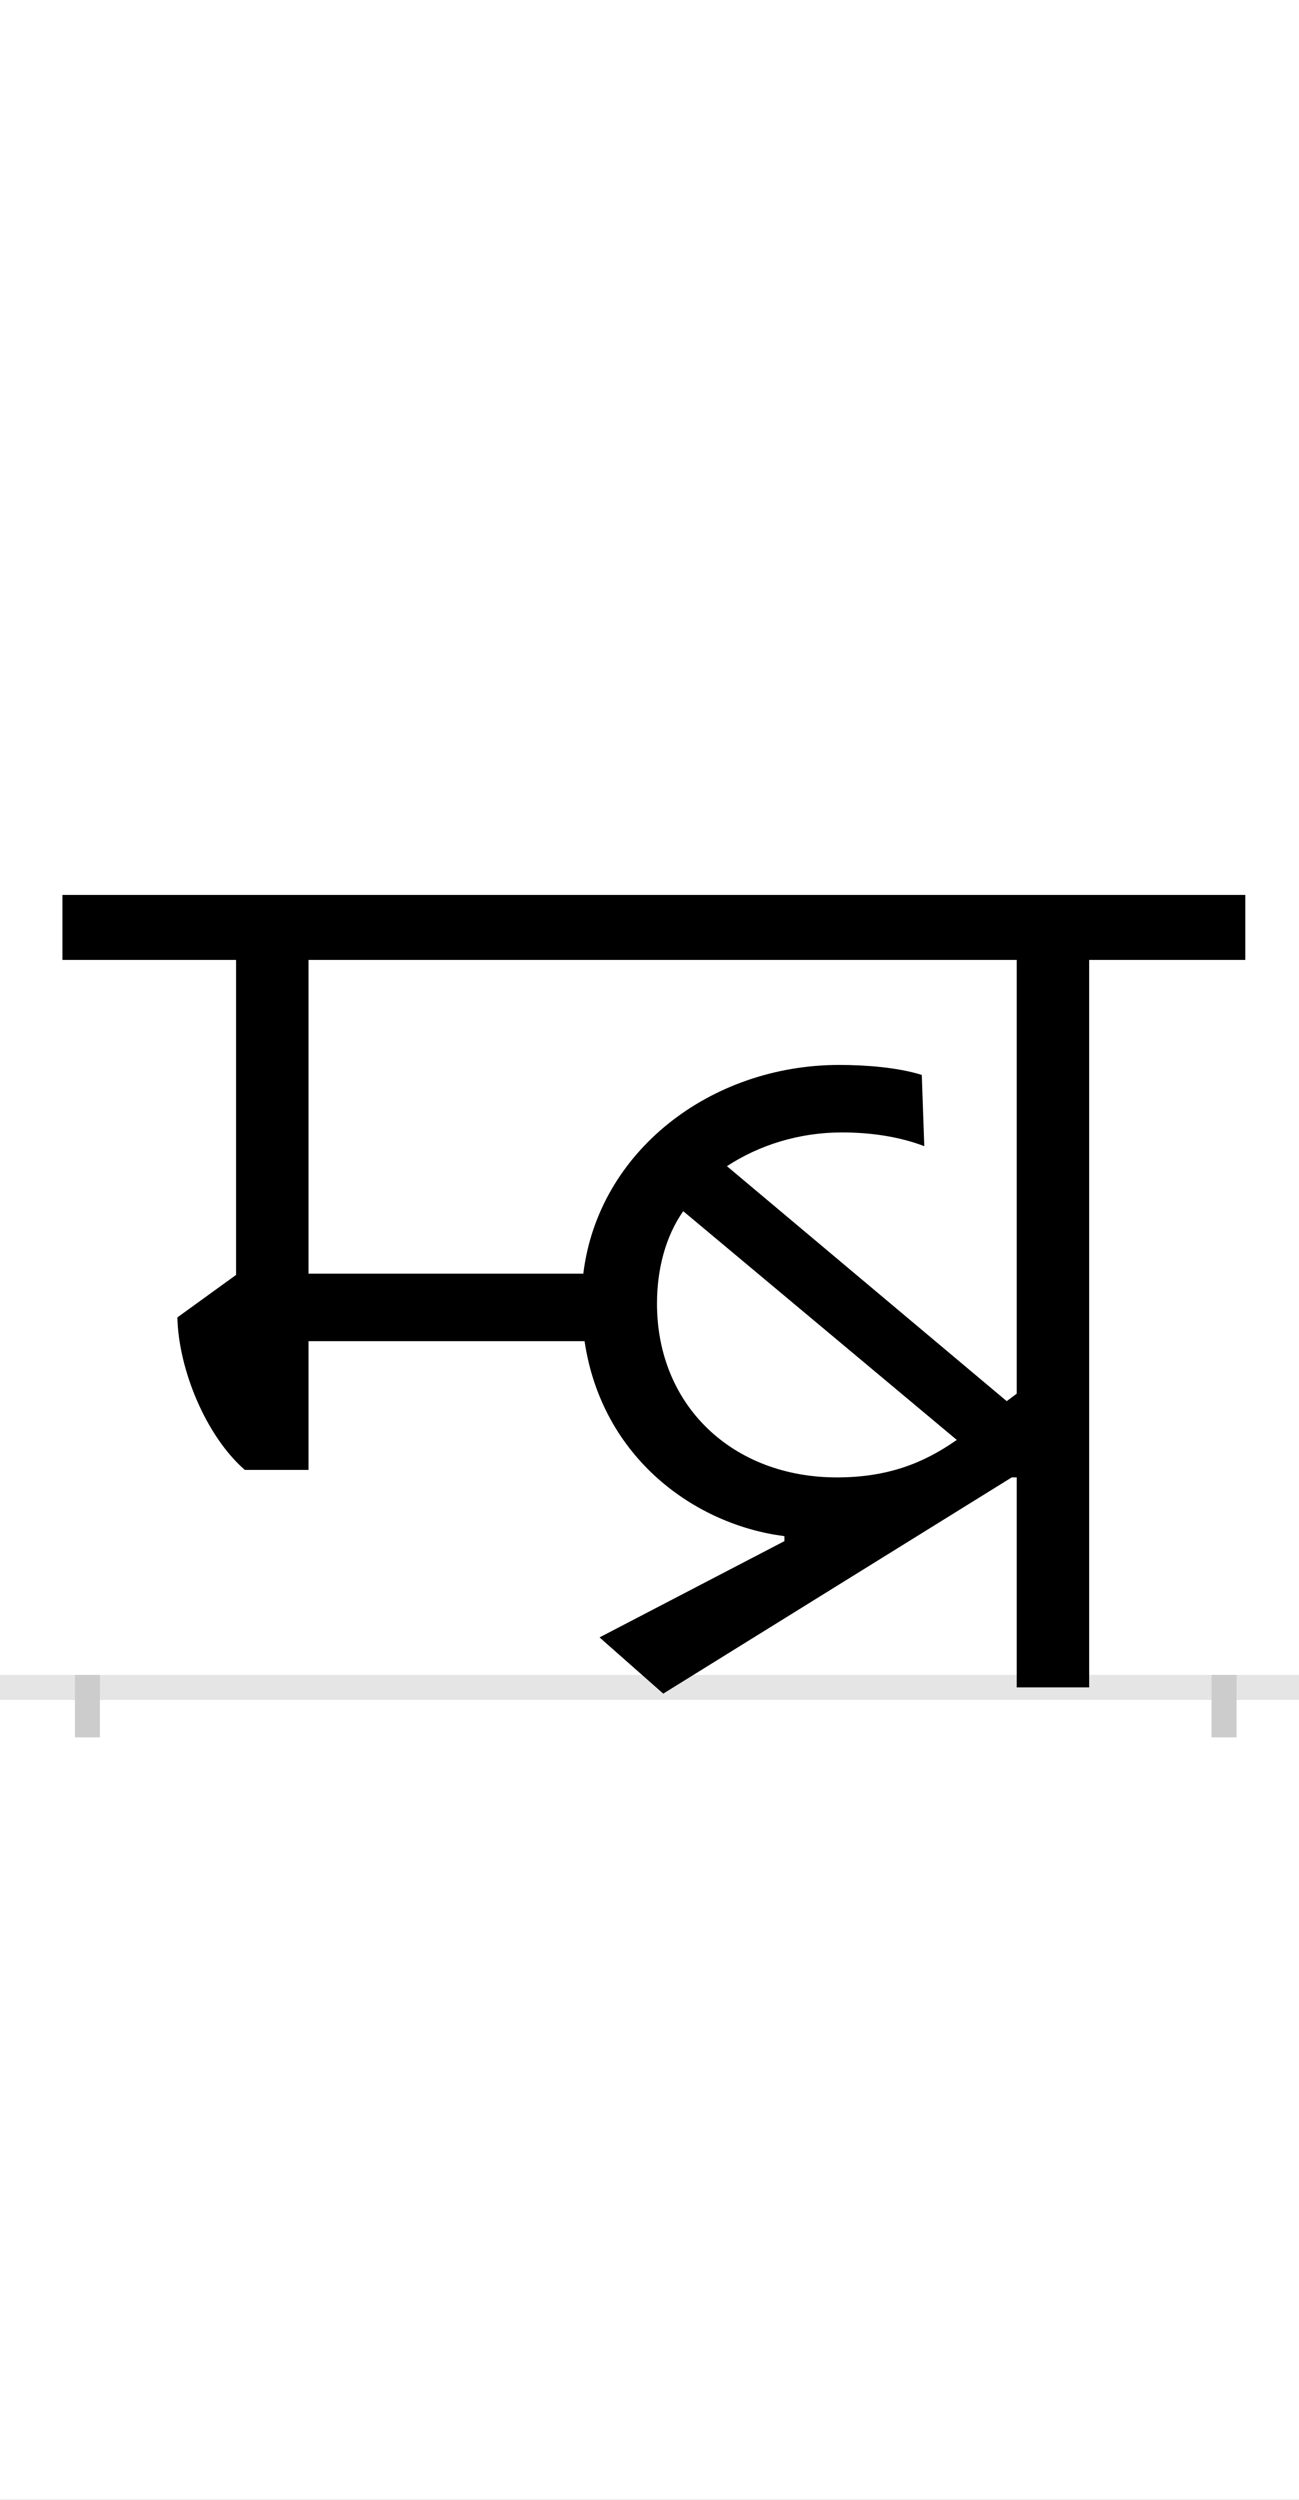 <?xml version="1.0" encoding="UTF-8"?>
<svg height="200.0" version="1.1" width="104.0" xmlns="http://www.w3.org/2000/svg" xmlns:xlink="http://www.w3.org/1999/xlink">
 <rect width="100%" height="100%" fill="#808080" stroke="none"/>
 <path d="M0,0 l104,0 l0,200 l-104,0 Z M0,0" fill="rgb(255,255,255)" transform="matrix(1,0,0,-1,0.0,200.0)"/>
 <path d="M0,0 l104,0" fill="none" stroke="rgb(229,229,229)" stroke-width="2" transform="matrix(1,0,0,-1,0.0,135.0)"/>
 <path d="M0,1 l0,-5" fill="none" stroke="rgb(204,204,204)" stroke-width="2" transform="matrix(1,0,0,-1,7.0,135.0)"/>
 <path d="M0,1 l0,-5" fill="none" stroke="rgb(204,204,204)" stroke-width="2" transform="matrix(1,0,0,-1,98.0,135.0)"/>
 <path d="M736,229 l-224,188 c26,17,58,27,92,27 c22,0,45,-3,66,-11 l-2,57 c-19,6,-45,8,-66,8 c-103,0,-193,-69,-205,-167 l-220,0 l0,251 l567,0 l0,-347 Z M558,117 l-148,-77 l51,-45 l279,173 l4,0 l0,-168 l58,0 l0,582 l125,0 l0,52 l-947,0 l0,-52 l139,0 l0,-252 l-47,-34 c1,-42,23,-95,54,-122 l51,0 l0,103 l221,0 c14,-94,89,-147,160,-156 Z M600,168 c-83,0,-144,57,-144,139 c0,28,7,54,21,74 l219,-183 c-27,-19,-56,-30,-96,-30 Z M600,168" fill="rgb(0,0,0)" transform="matrix(0.1,0.0,0.0,-0.1,7.0,135.0)"/>
</svg>